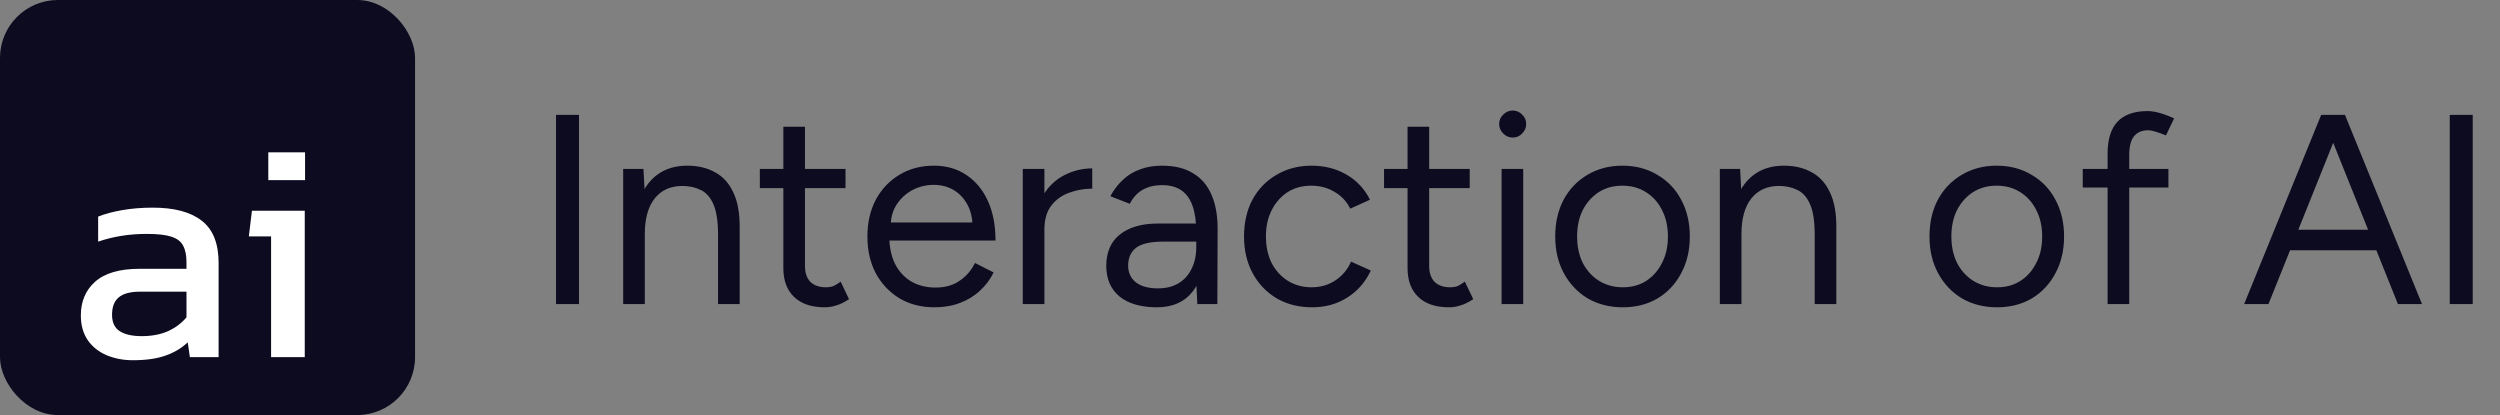 <svg width="259" height="43" viewBox="0 0 259 43" fill="none" xmlns="http://www.w3.org/2000/svg">
<rect x="0" y="0" width="259" height="43" fill="#808080" stroke="none"/>
<rect width="43" height="43" rx="6" fill="#0C0B20"/>
<path d="M13.752 37.32C12.792 37.32 11.896 37.149 11.064 36.808C10.253 36.467 9.603 35.955 9.112 35.272C8.621 34.568 8.376 33.704 8.376 32.68C8.376 31.229 8.867 30.067 9.848 29.192C10.851 28.296 12.387 27.848 14.456 27.848H19.32V27.176C19.32 26.451 19.203 25.875 18.968 25.448C18.755 25.021 18.349 24.712 17.752 24.52C17.176 24.328 16.323 24.232 15.192 24.232C13.4 24.232 11.725 24.499 10.168 25.032V22.44C10.851 22.163 11.683 21.939 12.664 21.768C13.645 21.597 14.701 21.512 15.832 21.512C18.051 21.512 19.736 21.96 20.888 22.856C22.061 23.752 22.648 25.213 22.648 27.24V37H19.672L19.448 35.464C18.829 36.061 18.061 36.52 17.144 36.84C16.248 37.16 15.117 37.32 13.752 37.32ZM14.68 34.824C15.725 34.824 16.632 34.653 17.4 34.312C18.189 33.949 18.829 33.469 19.32 32.872V30.216H14.52C13.496 30.216 12.749 30.419 12.28 30.824C11.832 31.208 11.608 31.805 11.608 32.616C11.608 33.405 11.875 33.971 12.408 34.312C12.941 34.653 13.699 34.824 14.68 34.824ZM27.796 18.664V15.784H31.604V18.664H27.796ZM28.084 37V24.488H25.78L26.1 21.832H31.572V37H28.084Z" fill="white"/>
<path d="M57.604 31.5V11.9H59.984V31.5H57.604ZM64.562 31.5V17.5H66.662L66.802 20.076V31.5H64.562ZM74.39 31.5V24.332H76.63V31.5H74.39ZM74.39 24.332C74.39 22.951 74.231 21.896 73.914 21.168C73.596 20.44 73.158 19.945 72.598 19.684C72.038 19.404 71.403 19.264 70.694 19.264C69.462 19.264 68.5 19.703 67.81 20.58C67.138 21.439 66.802 22.661 66.802 24.248H65.71C65.71 22.773 65.924 21.504 66.354 20.44C66.783 19.376 67.408 18.564 68.23 18.004C69.051 17.444 70.04 17.164 71.198 17.164C72.299 17.164 73.251 17.388 74.054 17.836C74.875 18.265 75.51 18.956 75.958 19.908C76.424 20.86 76.648 22.111 76.63 23.66V24.332H74.39ZM85.439 31.836C84.076 31.836 83.022 31.481 82.275 30.772C81.528 30.063 81.155 29.064 81.155 27.776V13.132H83.395V27.552C83.395 28.261 83.582 28.812 83.955 29.204C84.347 29.577 84.888 29.764 85.579 29.764C85.803 29.764 86.017 29.736 86.223 29.68C86.447 29.605 86.736 29.437 87.091 29.176L87.959 30.996C87.474 31.313 87.035 31.528 86.643 31.64C86.251 31.771 85.85 31.836 85.439 31.836ZM78.719 19.488V17.5H87.595V19.488H78.719ZM96.807 31.836C95.444 31.836 94.24 31.528 93.195 30.912C92.15 30.277 91.328 29.409 90.731 28.308C90.152 27.207 89.863 25.937 89.863 24.5C89.863 23.063 90.152 21.793 90.731 20.692C91.328 19.591 92.14 18.732 93.167 18.116C94.212 17.481 95.407 17.164 96.751 17.164C98.058 17.164 99.187 17.491 100.139 18.144C101.091 18.779 101.828 19.675 102.351 20.832C102.874 21.989 103.135 23.352 103.135 24.92H91.571L92.131 24.444C92.131 25.564 92.327 26.525 92.719 27.328C93.129 28.131 93.699 28.747 94.427 29.176C95.155 29.587 95.986 29.792 96.919 29.792C97.908 29.792 98.739 29.559 99.411 29.092C100.102 28.625 100.634 28.009 101.007 27.244L102.939 28.224C102.584 28.952 102.108 29.587 101.511 30.128C100.932 30.669 100.242 31.089 99.439 31.388C98.655 31.687 97.778 31.836 96.807 31.836ZM92.271 23.492L91.683 23.044H101.343L100.755 23.52C100.755 22.624 100.578 21.849 100.223 21.196C99.868 20.543 99.392 20.039 98.795 19.684C98.198 19.329 97.507 19.152 96.723 19.152C95.957 19.152 95.23 19.329 94.539 19.684C93.867 20.039 93.316 20.543 92.887 21.196C92.476 21.831 92.271 22.596 92.271 23.492ZM107.192 23.912C107.192 22.4 107.481 21.177 108.06 20.244C108.639 19.292 109.376 18.592 110.272 18.144C111.187 17.677 112.148 17.444 113.156 17.444V19.544C112.335 19.544 111.541 19.684 110.776 19.964C110.029 20.225 109.413 20.664 108.928 21.28C108.443 21.896 108.2 22.736 108.2 23.8L107.192 23.912ZM105.96 31.5V17.5H108.2V31.5H105.96ZM124.045 31.5L123.933 29.204V24.108C123.933 23.007 123.812 22.101 123.569 21.392C123.326 20.664 122.944 20.113 122.421 19.74C121.898 19.367 121.217 19.18 120.377 19.18C119.612 19.18 118.949 19.339 118.389 19.656C117.848 19.955 117.4 20.44 117.045 21.112L115.029 20.328C115.384 19.675 115.813 19.115 116.317 18.648C116.821 18.163 117.409 17.799 118.081 17.556C118.753 17.295 119.518 17.164 120.377 17.164C121.684 17.164 122.757 17.425 123.597 17.948C124.456 18.452 125.1 19.208 125.529 20.216C125.958 21.205 126.164 22.437 126.145 23.912L126.117 31.5H124.045ZM119.845 31.836C118.202 31.836 116.914 31.463 115.981 30.716C115.066 29.951 114.609 28.896 114.609 27.552C114.609 26.133 115.076 25.051 116.009 24.304C116.961 23.539 118.286 23.156 119.985 23.156H123.989V25.032H120.489C119.182 25.032 118.249 25.247 117.689 25.676C117.148 26.105 116.877 26.721 116.877 27.524C116.877 28.252 117.148 28.831 117.689 29.26C118.23 29.671 118.986 29.876 119.957 29.876C120.76 29.876 121.46 29.708 122.057 29.372C122.654 29.017 123.112 28.523 123.429 27.888C123.765 27.235 123.933 26.469 123.933 25.592H124.885C124.885 27.496 124.456 29.017 123.597 30.156C122.738 31.276 121.488 31.836 119.845 31.836ZM135.938 31.836C134.557 31.836 133.334 31.528 132.27 30.912C131.206 30.277 130.376 29.409 129.778 28.308C129.181 27.207 128.882 25.937 128.882 24.5C128.882 23.063 129.172 21.793 129.75 20.692C130.348 19.591 131.178 18.732 132.242 18.116C133.306 17.481 134.52 17.164 135.882 17.164C137.226 17.164 138.43 17.472 139.494 18.088C140.558 18.704 141.37 19.572 141.93 20.692L139.886 21.616C139.513 20.869 138.972 20.291 138.262 19.88C137.553 19.451 136.741 19.236 135.826 19.236C134.912 19.236 134.1 19.46 133.39 19.908C132.7 20.356 132.149 20.981 131.738 21.784C131.346 22.568 131.15 23.473 131.15 24.5C131.15 25.527 131.346 26.441 131.738 27.244C132.149 28.028 132.709 28.644 133.418 29.092C134.146 29.54 134.968 29.764 135.882 29.764C136.797 29.764 137.609 29.531 138.318 29.064C139.046 28.597 139.597 27.944 139.97 27.104L142.014 28.028C141.454 29.223 140.642 30.156 139.578 30.828C138.514 31.5 137.301 31.836 135.938 31.836ZM150.107 31.836C148.744 31.836 147.689 31.481 146.943 30.772C146.196 30.063 145.823 29.064 145.823 27.776V13.132H148.063V27.552C148.063 28.261 148.249 28.812 148.623 29.204C149.015 29.577 149.556 29.764 150.247 29.764C150.471 29.764 150.685 29.736 150.891 29.68C151.115 29.605 151.404 29.437 151.759 29.176L152.627 30.996C152.141 31.313 151.703 31.528 151.311 31.64C150.919 31.771 150.517 31.836 150.107 31.836ZM143.387 19.488V17.5H152.263V19.488H143.387ZM155.565 31.5V17.5H157.805V31.5H155.565ZM156.713 14.252C156.34 14.252 156.013 14.112 155.733 13.832C155.453 13.552 155.313 13.225 155.313 12.852C155.313 12.46 155.453 12.133 155.733 11.872C156.013 11.592 156.34 11.452 156.713 11.452C157.105 11.452 157.432 11.592 157.693 11.872C157.973 12.133 158.113 12.46 158.113 12.852C158.113 13.225 157.973 13.552 157.693 13.832C157.432 14.112 157.105 14.252 156.713 14.252ZM168.121 31.836C166.758 31.836 165.545 31.528 164.481 30.912C163.435 30.277 162.614 29.409 162.017 28.308C161.419 27.207 161.121 25.937 161.121 24.5C161.121 23.063 161.41 21.793 161.989 20.692C162.586 19.591 163.407 18.732 164.453 18.116C165.517 17.481 166.721 17.164 168.065 17.164C169.446 17.164 170.659 17.481 171.705 18.116C172.769 18.732 173.59 19.591 174.169 20.692C174.766 21.793 175.065 23.063 175.065 24.5C175.065 25.937 174.766 27.207 174.169 28.308C173.59 29.409 172.778 30.277 171.733 30.912C170.687 31.528 169.483 31.836 168.121 31.836ZM168.121 29.764C169.054 29.764 169.866 29.54 170.557 29.092C171.247 28.644 171.789 28.028 172.181 27.244C172.591 26.46 172.797 25.545 172.797 24.5C172.797 23.455 172.591 22.54 172.181 21.756C171.789 20.972 171.238 20.356 170.529 19.908C169.819 19.46 168.998 19.236 168.065 19.236C167.15 19.236 166.338 19.46 165.629 19.908C164.938 20.356 164.387 20.972 163.977 21.756C163.585 22.54 163.389 23.455 163.389 24.5C163.389 25.527 163.585 26.441 163.977 27.244C164.387 28.028 164.947 28.644 165.657 29.092C166.385 29.54 167.206 29.764 168.121 29.764ZM178.175 31.5V17.5H180.275L180.415 20.076V31.5H178.175ZM188.003 31.5V24.332H190.243V31.5H188.003ZM188.003 24.332C188.003 22.951 187.844 21.896 187.527 21.168C187.21 20.44 186.771 19.945 186.211 19.684C185.651 19.404 185.016 19.264 184.307 19.264C183.075 19.264 182.114 19.703 181.423 20.58C180.751 21.439 180.415 22.661 180.415 24.248H179.323C179.323 22.773 179.538 21.504 179.967 20.44C180.396 19.376 181.022 18.564 181.843 18.004C182.664 17.444 183.654 17.164 184.811 17.164C185.912 17.164 186.864 17.388 187.667 17.836C188.488 18.265 189.123 18.956 189.571 19.908C190.038 20.86 190.262 22.111 190.243 23.66V24.332H188.003ZM206.894 31.836C205.531 31.836 204.318 31.528 203.254 30.912C202.209 30.277 201.387 29.409 200.79 28.308C200.193 27.207 199.894 25.937 199.894 24.5C199.894 23.063 200.183 21.793 200.762 20.692C201.359 19.591 202.181 18.732 203.226 18.116C204.29 17.481 205.494 17.164 206.838 17.164C208.219 17.164 209.433 17.481 210.478 18.116C211.542 18.732 212.363 19.591 212.942 20.692C213.539 21.793 213.838 23.063 213.838 24.5C213.838 25.937 213.539 27.207 212.942 28.308C212.363 29.409 211.551 30.277 210.506 30.912C209.461 31.528 208.257 31.836 206.894 31.836ZM206.894 29.764C207.827 29.764 208.639 29.54 209.33 29.092C210.021 28.644 210.562 28.028 210.954 27.244C211.365 26.46 211.57 25.545 211.57 24.5C211.57 23.455 211.365 22.54 210.954 21.756C210.562 20.972 210.011 20.356 209.302 19.908C208.593 19.46 207.771 19.236 206.838 19.236C205.923 19.236 205.111 19.46 204.402 19.908C203.711 20.356 203.161 20.972 202.75 21.756C202.358 22.54 202.162 23.455 202.162 24.5C202.162 25.527 202.358 26.441 202.75 27.244C203.161 28.028 203.721 28.644 204.43 29.092C205.158 29.54 205.979 29.764 206.894 29.764ZM218.348 31.5V15.904C218.348 14.448 218.684 13.356 219.356 12.628C220.047 11.881 221.092 11.508 222.492 11.508C222.866 11.508 223.286 11.573 223.752 11.704C224.219 11.835 224.714 12.021 225.236 12.264L224.396 14.028C223.967 13.86 223.603 13.729 223.304 13.636C223.006 13.543 222.754 13.496 222.548 13.496C221.895 13.496 221.4 13.711 221.064 14.14C220.747 14.551 220.588 15.195 220.588 16.072V31.5H218.348ZM215.772 19.432V17.5H224.648V19.432H215.772ZM248.426 31.5L240.558 11.9H242.938L250.918 31.5H248.426ZM232.494 31.5L240.474 11.9H242.882L235.014 31.5H232.494ZM236.274 25.928V23.8H247.166V25.928H236.274ZM253.795 31.5V11.9H256.175V31.5H253.795Z" fill="#0C0B20"/>
</svg>
